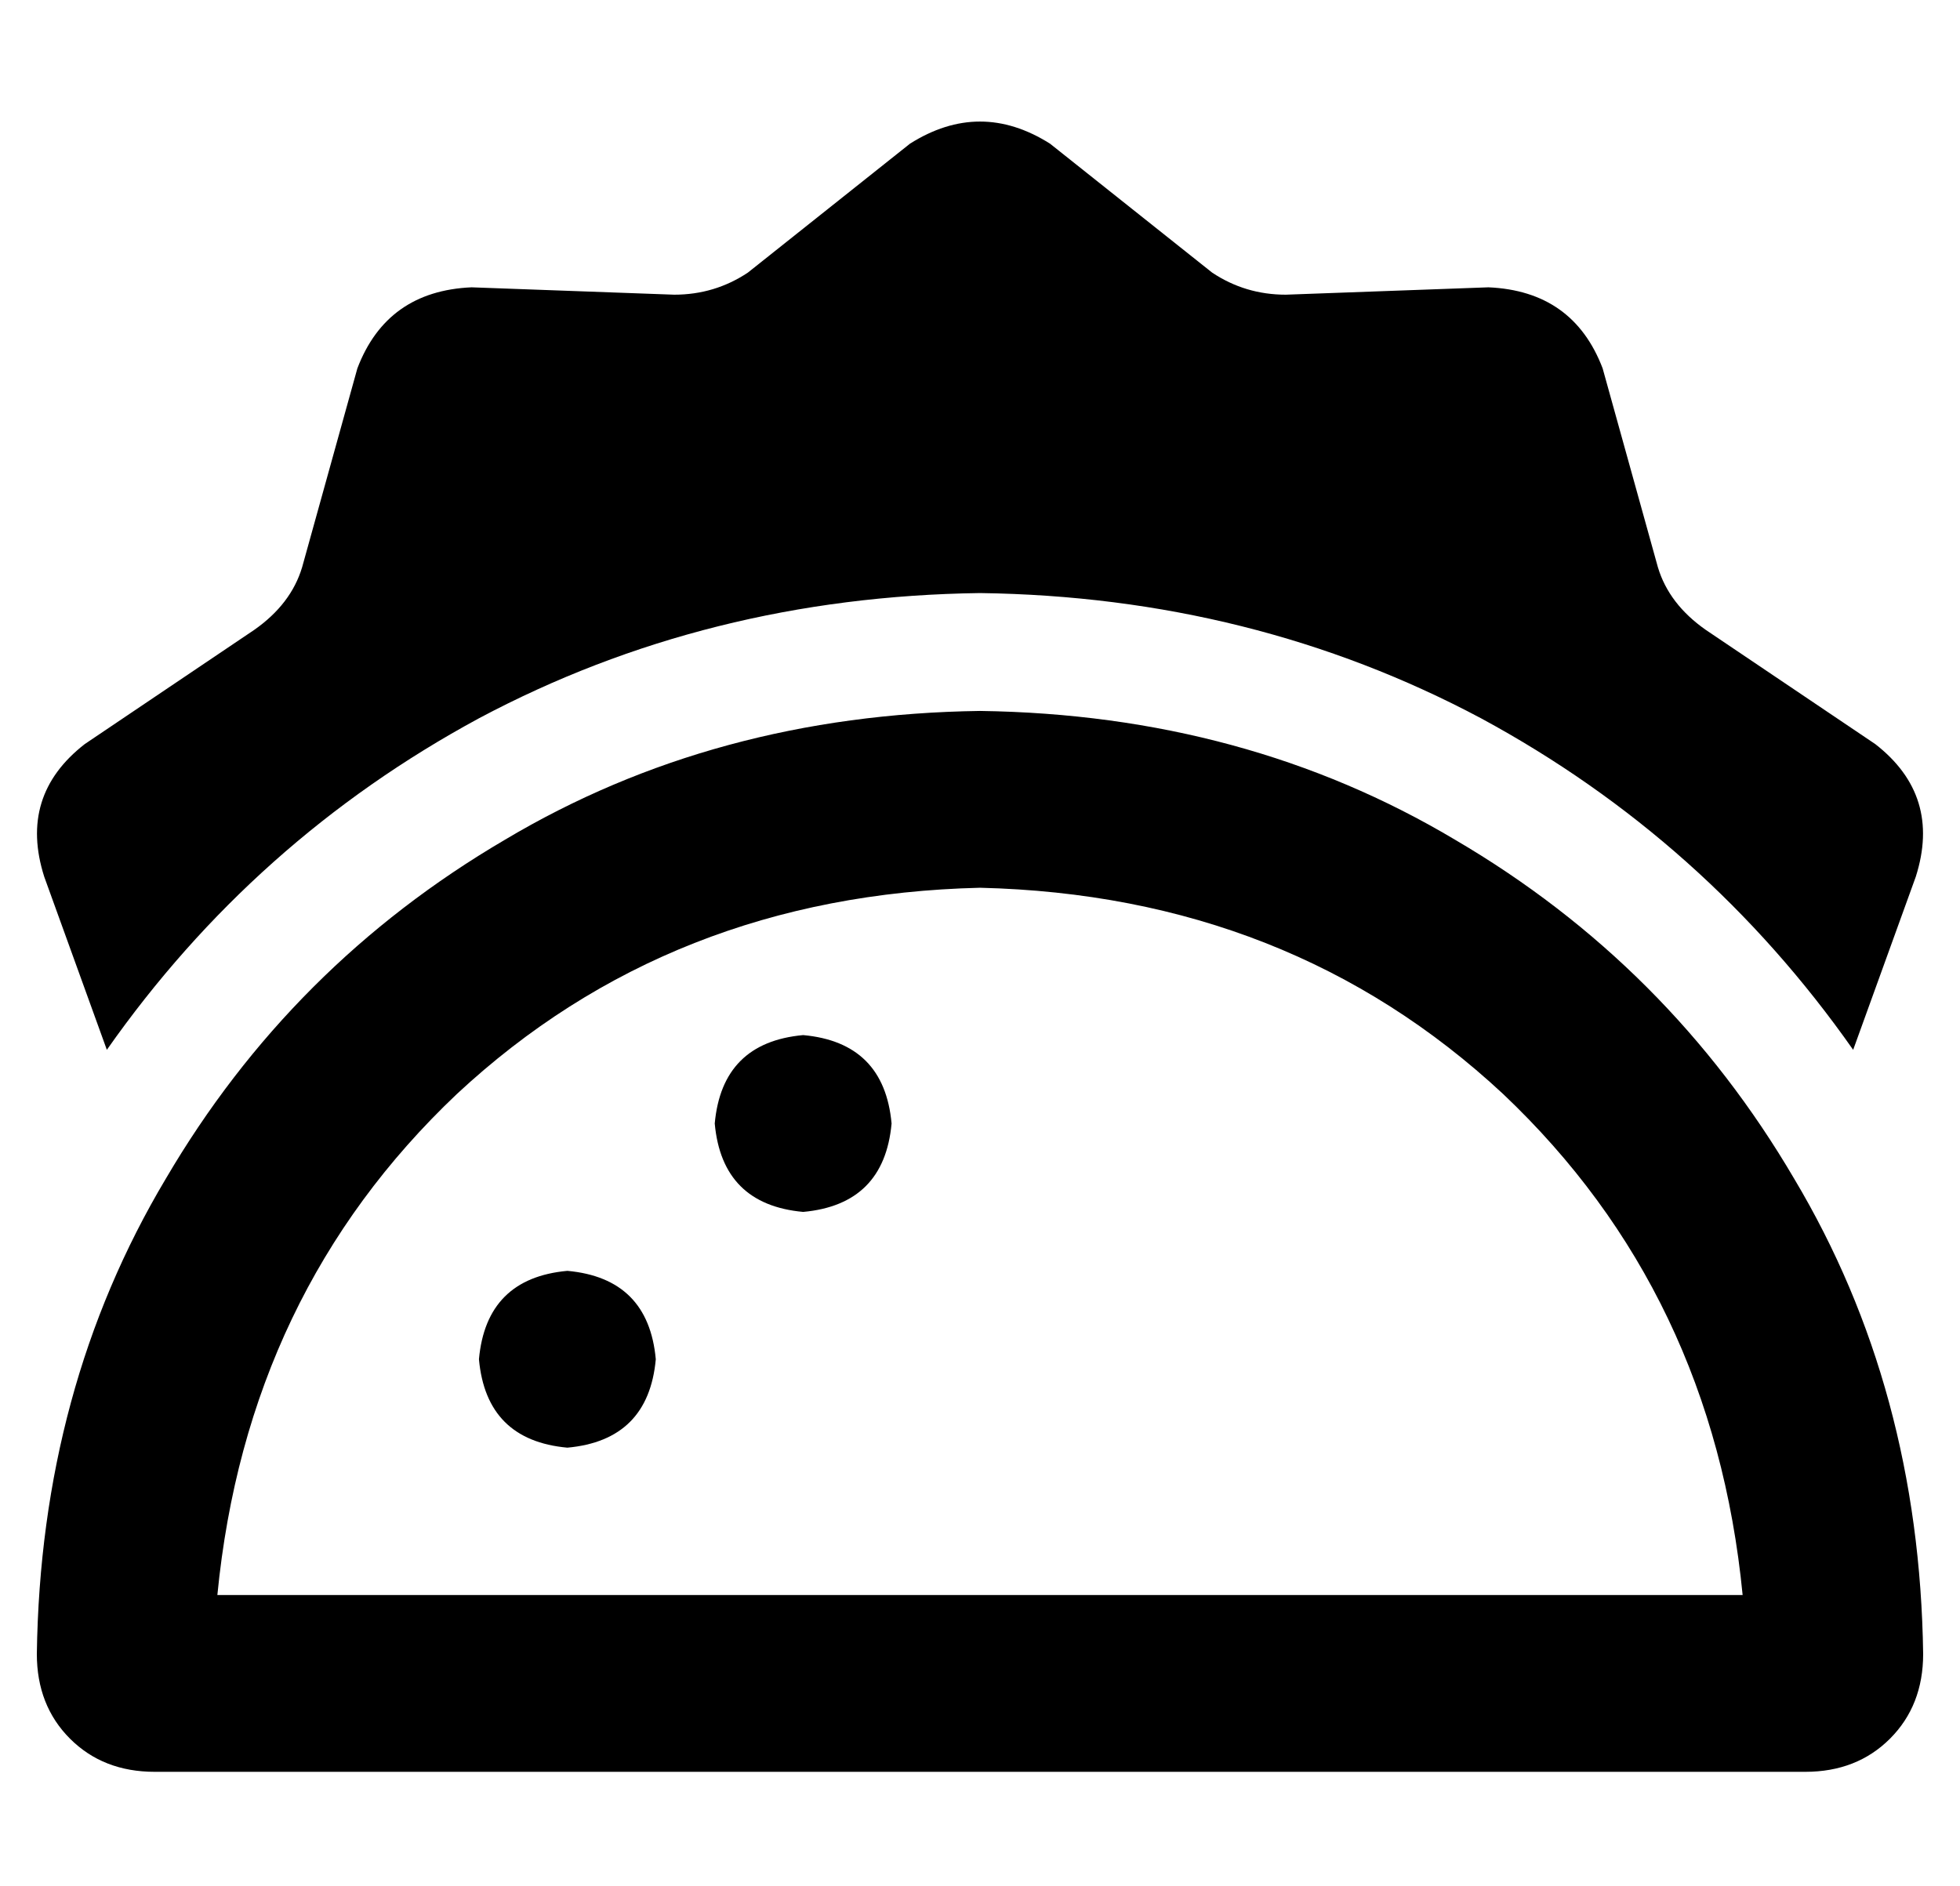 <?xml version="1.0" standalone="no"?>
<!DOCTYPE svg PUBLIC "-//W3C//DTD SVG 1.1//EN" "http://www.w3.org/Graphics/SVG/1.1/DTD/svg11.dtd" >
<svg xmlns="http://www.w3.org/2000/svg" xmlns:xlink="http://www.w3.org/1999/xlink" version="1.1" viewBox="-10 -40 532 512">
   <path fill="currentColor"
d="M275 -1q-19 -12 -38 0l-44 35v0q-9 6 -20 6l-55 -2v0q-23 1 -31 22l-15 54v0q-3 10 -13 17l-46 31v0q-18 14 -11 36l17 47v0q40 -57 101 -90q62 -33 136 -34q74 1 136 34q61 33 101 90l17 -47v0q7 -22 -11 -36l-46 -31v0q-10 -7 -13 -17l-15 -54v0q-8 -21 -31 -22l-55 2
v0q-11 0 -20 -6l-44 -35v0zM256 201q84 2 142 56v0v0q57 54 65 136h-414v0q8 -82 65 -136q58 -54 142 -56v0zM32 441h448h-448h448q14 0 23 -9t9 -23q-1 -72 -35 -129q-34 -58 -92 -92q-57 -34 -129 -35q-72 1 -129 35q-58 34 -92 92q-34 57 -35 129q0 14 9 23t23 9v0z
M168 329q-2 -22 -24 -24q-22 2 -24 24q2 22 24 24q22 -2 24 -24v0zM208 289q22 -2 24 -24q-2 -22 -24 -24q-22 2 -24 24q2 22 24 24v0z" />
</svg>
